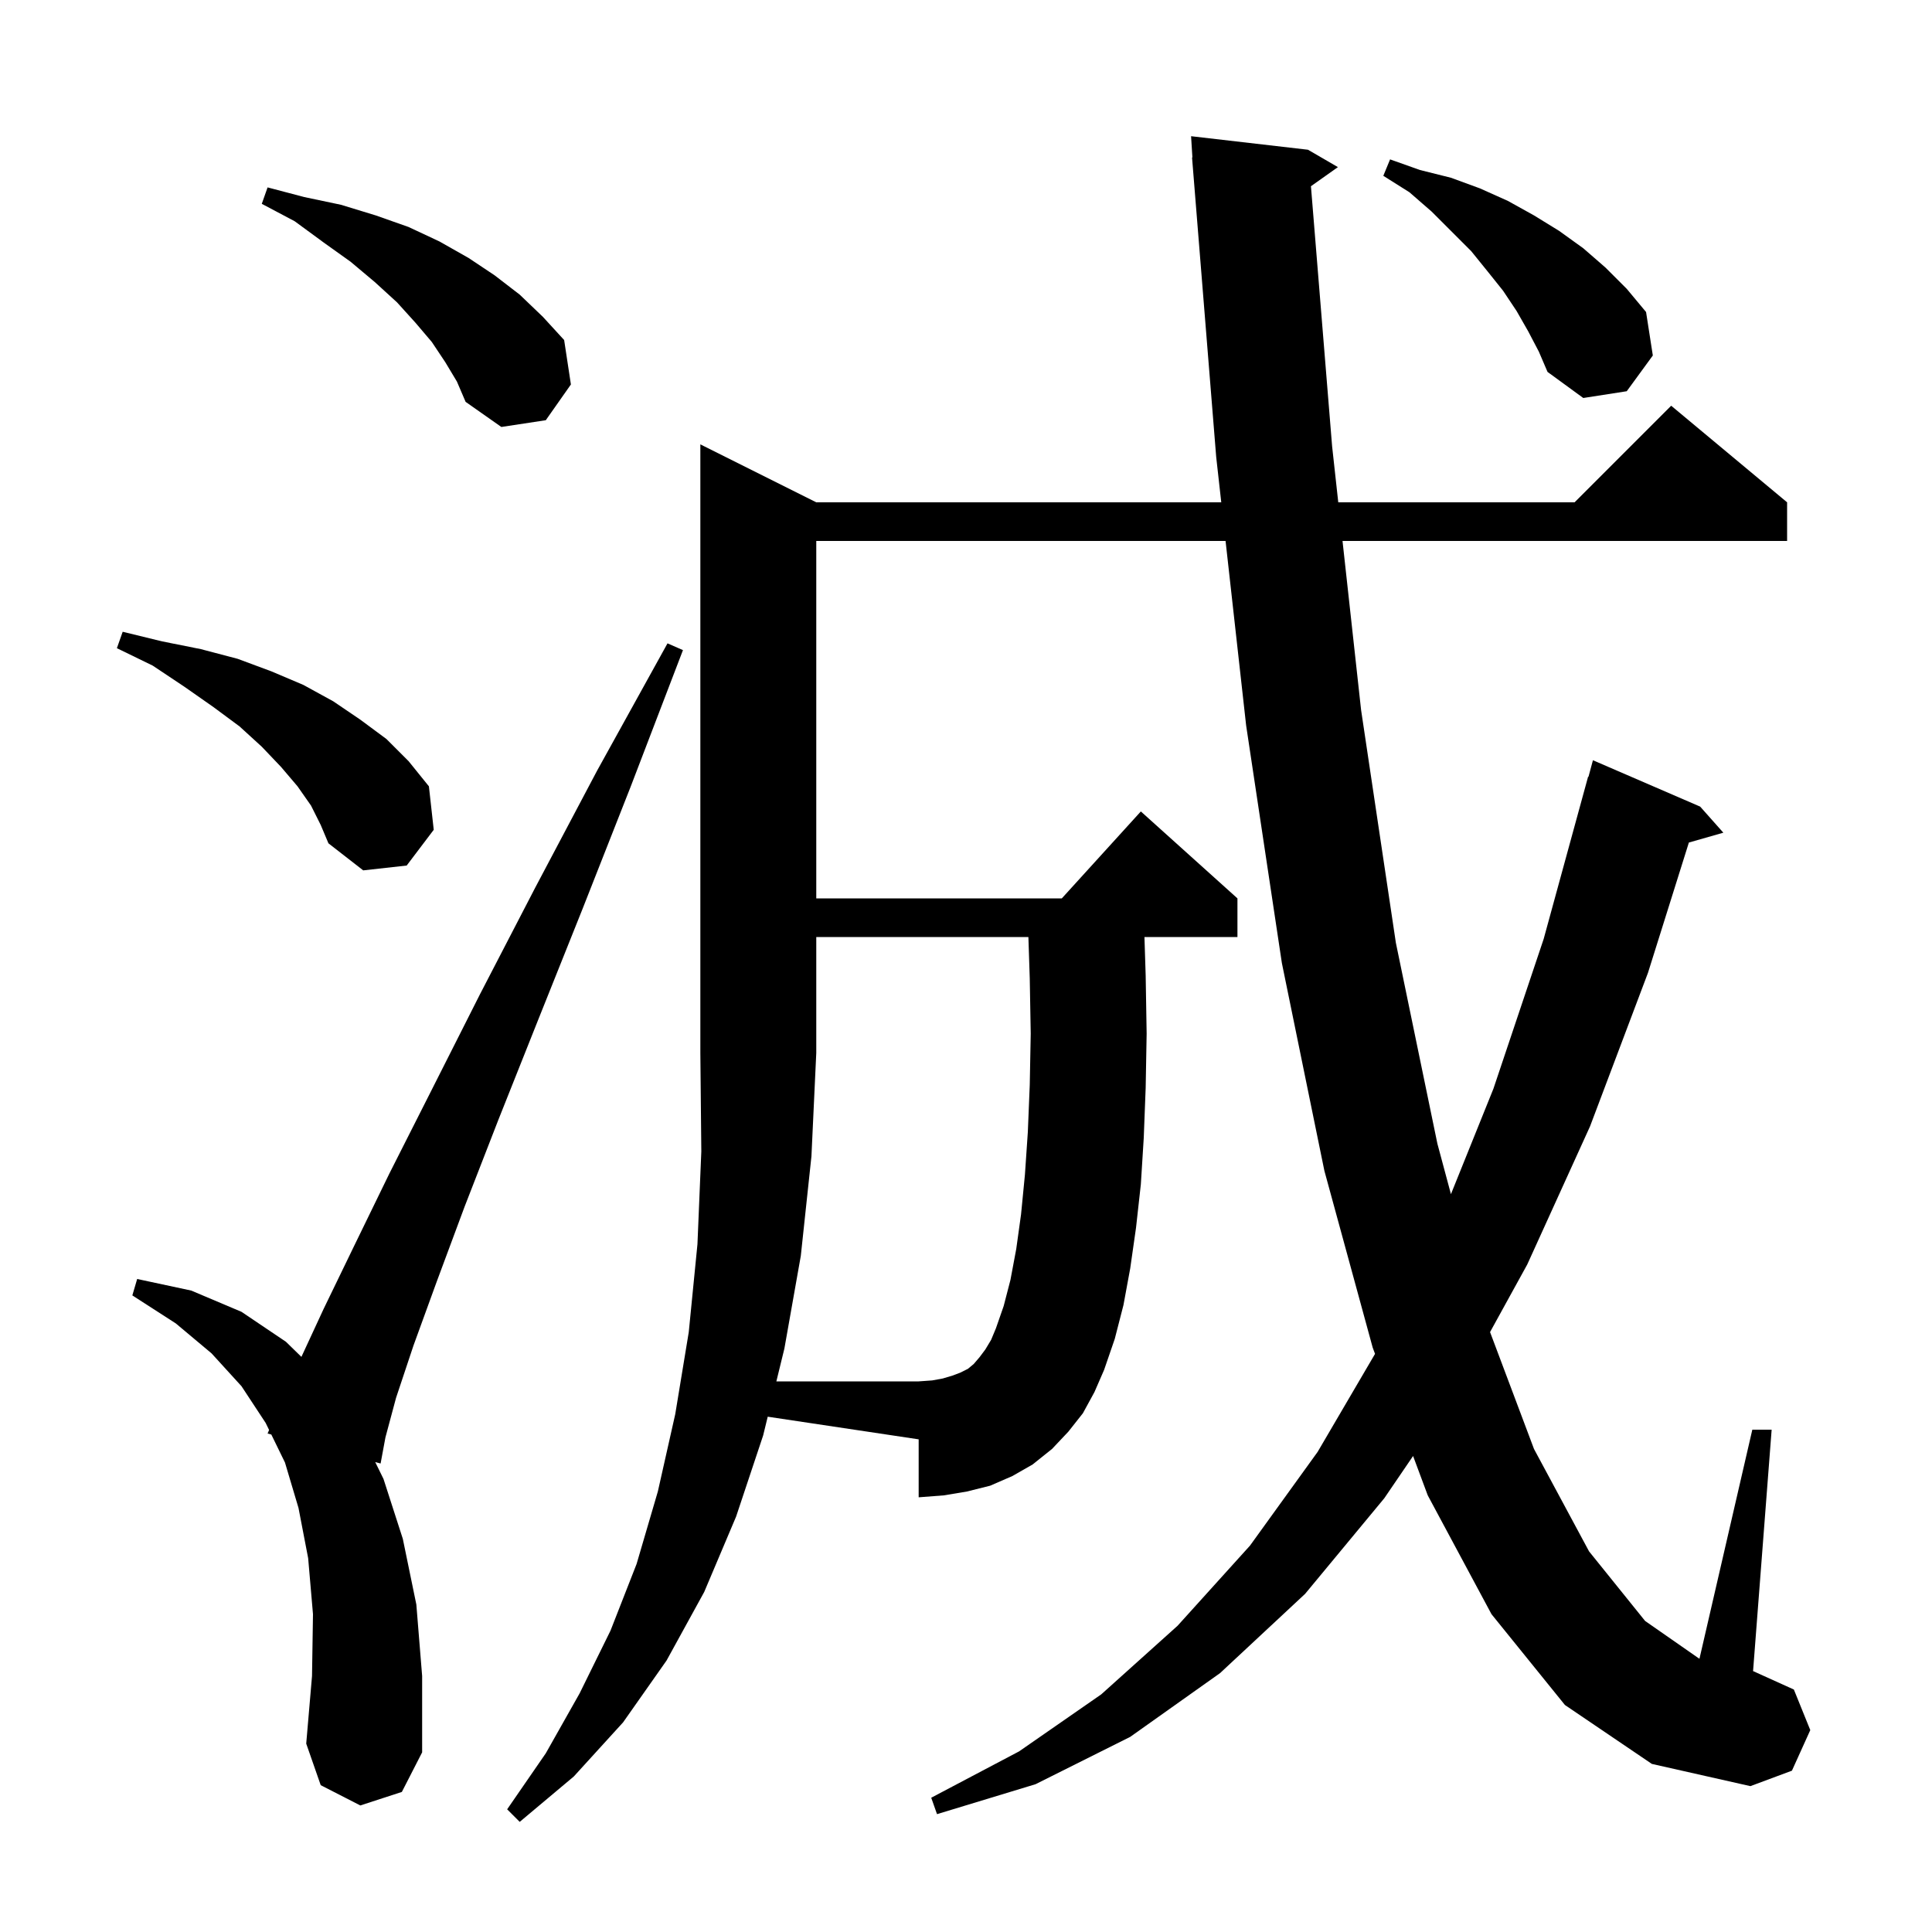 <svg xmlns="http://www.w3.org/2000/svg" xmlns:xlink="http://www.w3.org/1999/xlink" version="1.1" baseProfile="full" viewBox="0 0 200 200" width="200" height="200">
<g fill="black">
<path d="M 104.6 132.5 L 105.2 129.3 L 105.7 125.7 L 106.1 121.6 L 106.4 117.2 L 106.6 112.3 L 106.7 107.0 L 106.6 101.3 L 106.459 97.0 L 84.5 97.0 L 84.5 109.0 L 84.0 119.7 L 82.9 130.0 L 81.2 139.6 L 80.369 143.0 L 95.1 143.0 L 96.5 142.9 L 97.6 142.7 L 98.6 142.4 L 99.4 142.1 L 100.2 141.7 L 100.8 141.2 L 101.4 140.5 L 102.0 139.7 L 102.6 138.7 L 103.1 137.5 L 103.9 135.2 Z M 37.3 186.9 L 33.2 184.8 L 31.7 180.5 L 32.3 173.5 L 32.4 167.1 L 31.9 161.3 L 30.9 156.1 L 29.5 151.4 L 28.087 148.502 L 27.7 148.4 L 27.857 148.031 L 27.5 147.3 L 25.0 143.5 L 21.9 140.1 L 18.2 137.0 L 13.7 134.1 L 14.2 132.4 L 19.8 133.6 L 25.0 135.8 L 29.6 138.9 L 31.202 140.463 L 33.5 135.5 L 36.6 129.1 L 40.3 121.5 L 44.7 112.8 L 49.7 102.9 L 55.4 91.9 L 61.8 79.8 L 69.1 66.6 L 70.7 67.3 L 65.3 81.4 L 60.3 94.1 L 55.7 105.6 L 51.6 115.9 L 48.1 124.9 L 45.2 132.7 L 42.8 139.3 L 41.0 144.7 L 39.9 148.8 L 39.4 151.5 L 38.842 151.352 L 39.7 153.1 L 41.7 159.3 L 43.1 166.1 L 43.7 173.5 L 43.7 181.4 L 41.6 185.5 Z M 32.2 83.4 L 30.8 81.4 L 29.1 79.4 L 27.1 77.3 L 24.8 75.2 L 22.1 73.2 L 19.1 71.1 L 15.8 68.9 L 12.1 67.1 L 12.7 65.4 L 16.8 66.4 L 20.8 67.2 L 24.6 68.2 L 28.1 69.5 L 31.4 70.9 L 34.5 72.6 L 37.3 74.5 L 40.0 76.5 L 42.3 78.8 L 44.4 81.4 L 44.9 85.9 L 42.1 89.6 L 37.6 90.1 L 34.0 87.3 L 33.2 85.4 Z M 46.1 37.5 L 44.7 35.4 L 43.0 33.4 L 41.1 31.3 L 38.8 29.2 L 36.3 27.1 L 33.5 25.1 L 30.5 22.9 L 27.1 21.1 L 27.7 19.4 L 31.5 20.4 L 35.3 21.2 L 38.9 22.3 L 42.3 23.5 L 45.5 25.0 L 48.5 26.7 L 51.2 28.5 L 53.8 30.5 L 56.2 32.8 L 58.4 35.2 L 59.1 39.8 L 56.5 43.5 L 51.9 44.2 L 48.2 41.6 L 47.3 39.5 Z M 158.2 34.3 L 157.0 32.2 L 155.6 30.1 L 154.0 28.1 L 152.3 26.0 L 148.2 21.9 L 145.9 19.9 L 143.2 18.2 L 143.9 16.5 L 147.0 17.6 L 150.2 18.4 L 153.2 19.5 L 156.1 20.8 L 158.8 22.3 L 161.4 23.9 L 163.9 25.7 L 166.2 27.7 L 168.4 29.9 L 170.4 32.3 L 171.1 36.8 L 168.4 40.5 L 163.9 41.2 L 160.2 38.5 L 159.3 36.4 Z M 162.0 176.5 L 154.4 167.1 L 147.8 154.8 L 146.282 150.724 L 143.3 155.1 L 135.1 165.0 L 126.3 173.2 L 117.0 179.8 L 107.2 184.7 L 97.0 187.8 L 96.4 186.1 L 105.5 181.3 L 114.0 175.4 L 121.9 168.3 L 129.4 160.0 L 136.4 150.3 L 142.343 140.152 L 142.1 139.5 L 137.1 121.2 L 132.7 99.7 L 129.0 75.1 L 126.87 56.0 L 84.5 56.0 L 84.5 93.0 L 109.918 93.0 L 118.1 84.0 L 128.1 93.0 L 128.1 97.0 L 118.473 97.0 L 118.6 101.0 L 118.7 107.0 L 118.6 112.6 L 118.4 117.8 L 118.1 122.6 L 117.6 127.1 L 117.0 131.3 L 116.3 135.1 L 115.4 138.6 L 114.3 141.8 L 113.3 144.1 L 112.1 146.3 L 110.6 148.2 L 108.9 150.0 L 106.9 151.6 L 104.8 152.8 L 102.5 153.8 L 100.1 154.4 L 97.7 154.8 L 95.1 155.0 L 95.1 149.0 L 79.475 146.656 L 79.0 148.6 L 76.2 157.0 L 72.9 164.8 L 69.0 171.9 L 64.5 178.3 L 59.4 183.9 L 53.8 188.6 L 52.5 187.3 L 56.5 181.5 L 60.0 175.3 L 63.2 168.8 L 65.9 161.9 L 68.1 154.4 L 69.9 146.4 L 71.3 137.9 L 72.2 128.8 L 72.6 119.2 L 72.5 109.0 L 72.5 46.0 L 84.5 52.0 L 126.424 52.0 L 125.9 47.3 L 123.4 16.3 L 123.437 16.298 L 123.3 14.1 L 135.4 15.5 L 138.5 17.3 L 135.708 19.278 L 137.9 46.2 L 138.537 52.0 L 163.0 52.0 L 173.0 42.0 L 185.0 52.0 L 185.0 56.0 L 138.977 56.0 L 140.9 73.5 L 144.5 97.6 L 148.8 118.4 L 150.201 123.618 L 154.6 112.7 L 159.8 97.2 L 164.4 80.4 L 164.439 80.411 L 164.9 78.7 L 176.0 83.5 L 178.4 86.2 L 174.832 87.219 L 170.6 100.7 L 164.6 116.6 L 158.1 130.9 L 154.25 137.895 L 158.8 150.0 L 164.5 160.6 L 170.3 167.8 L 175.9 171.7 L 175.929 171.707 L 181.4 148.0 L 183.4 148.0 L 181.477 172.995 L 181.5 173.0 L 185.7 174.9 L 187.4 179.1 L 185.5 183.3 L 181.2 184.9 L 171.0 182.6 Z " />
</g>
</svg>

